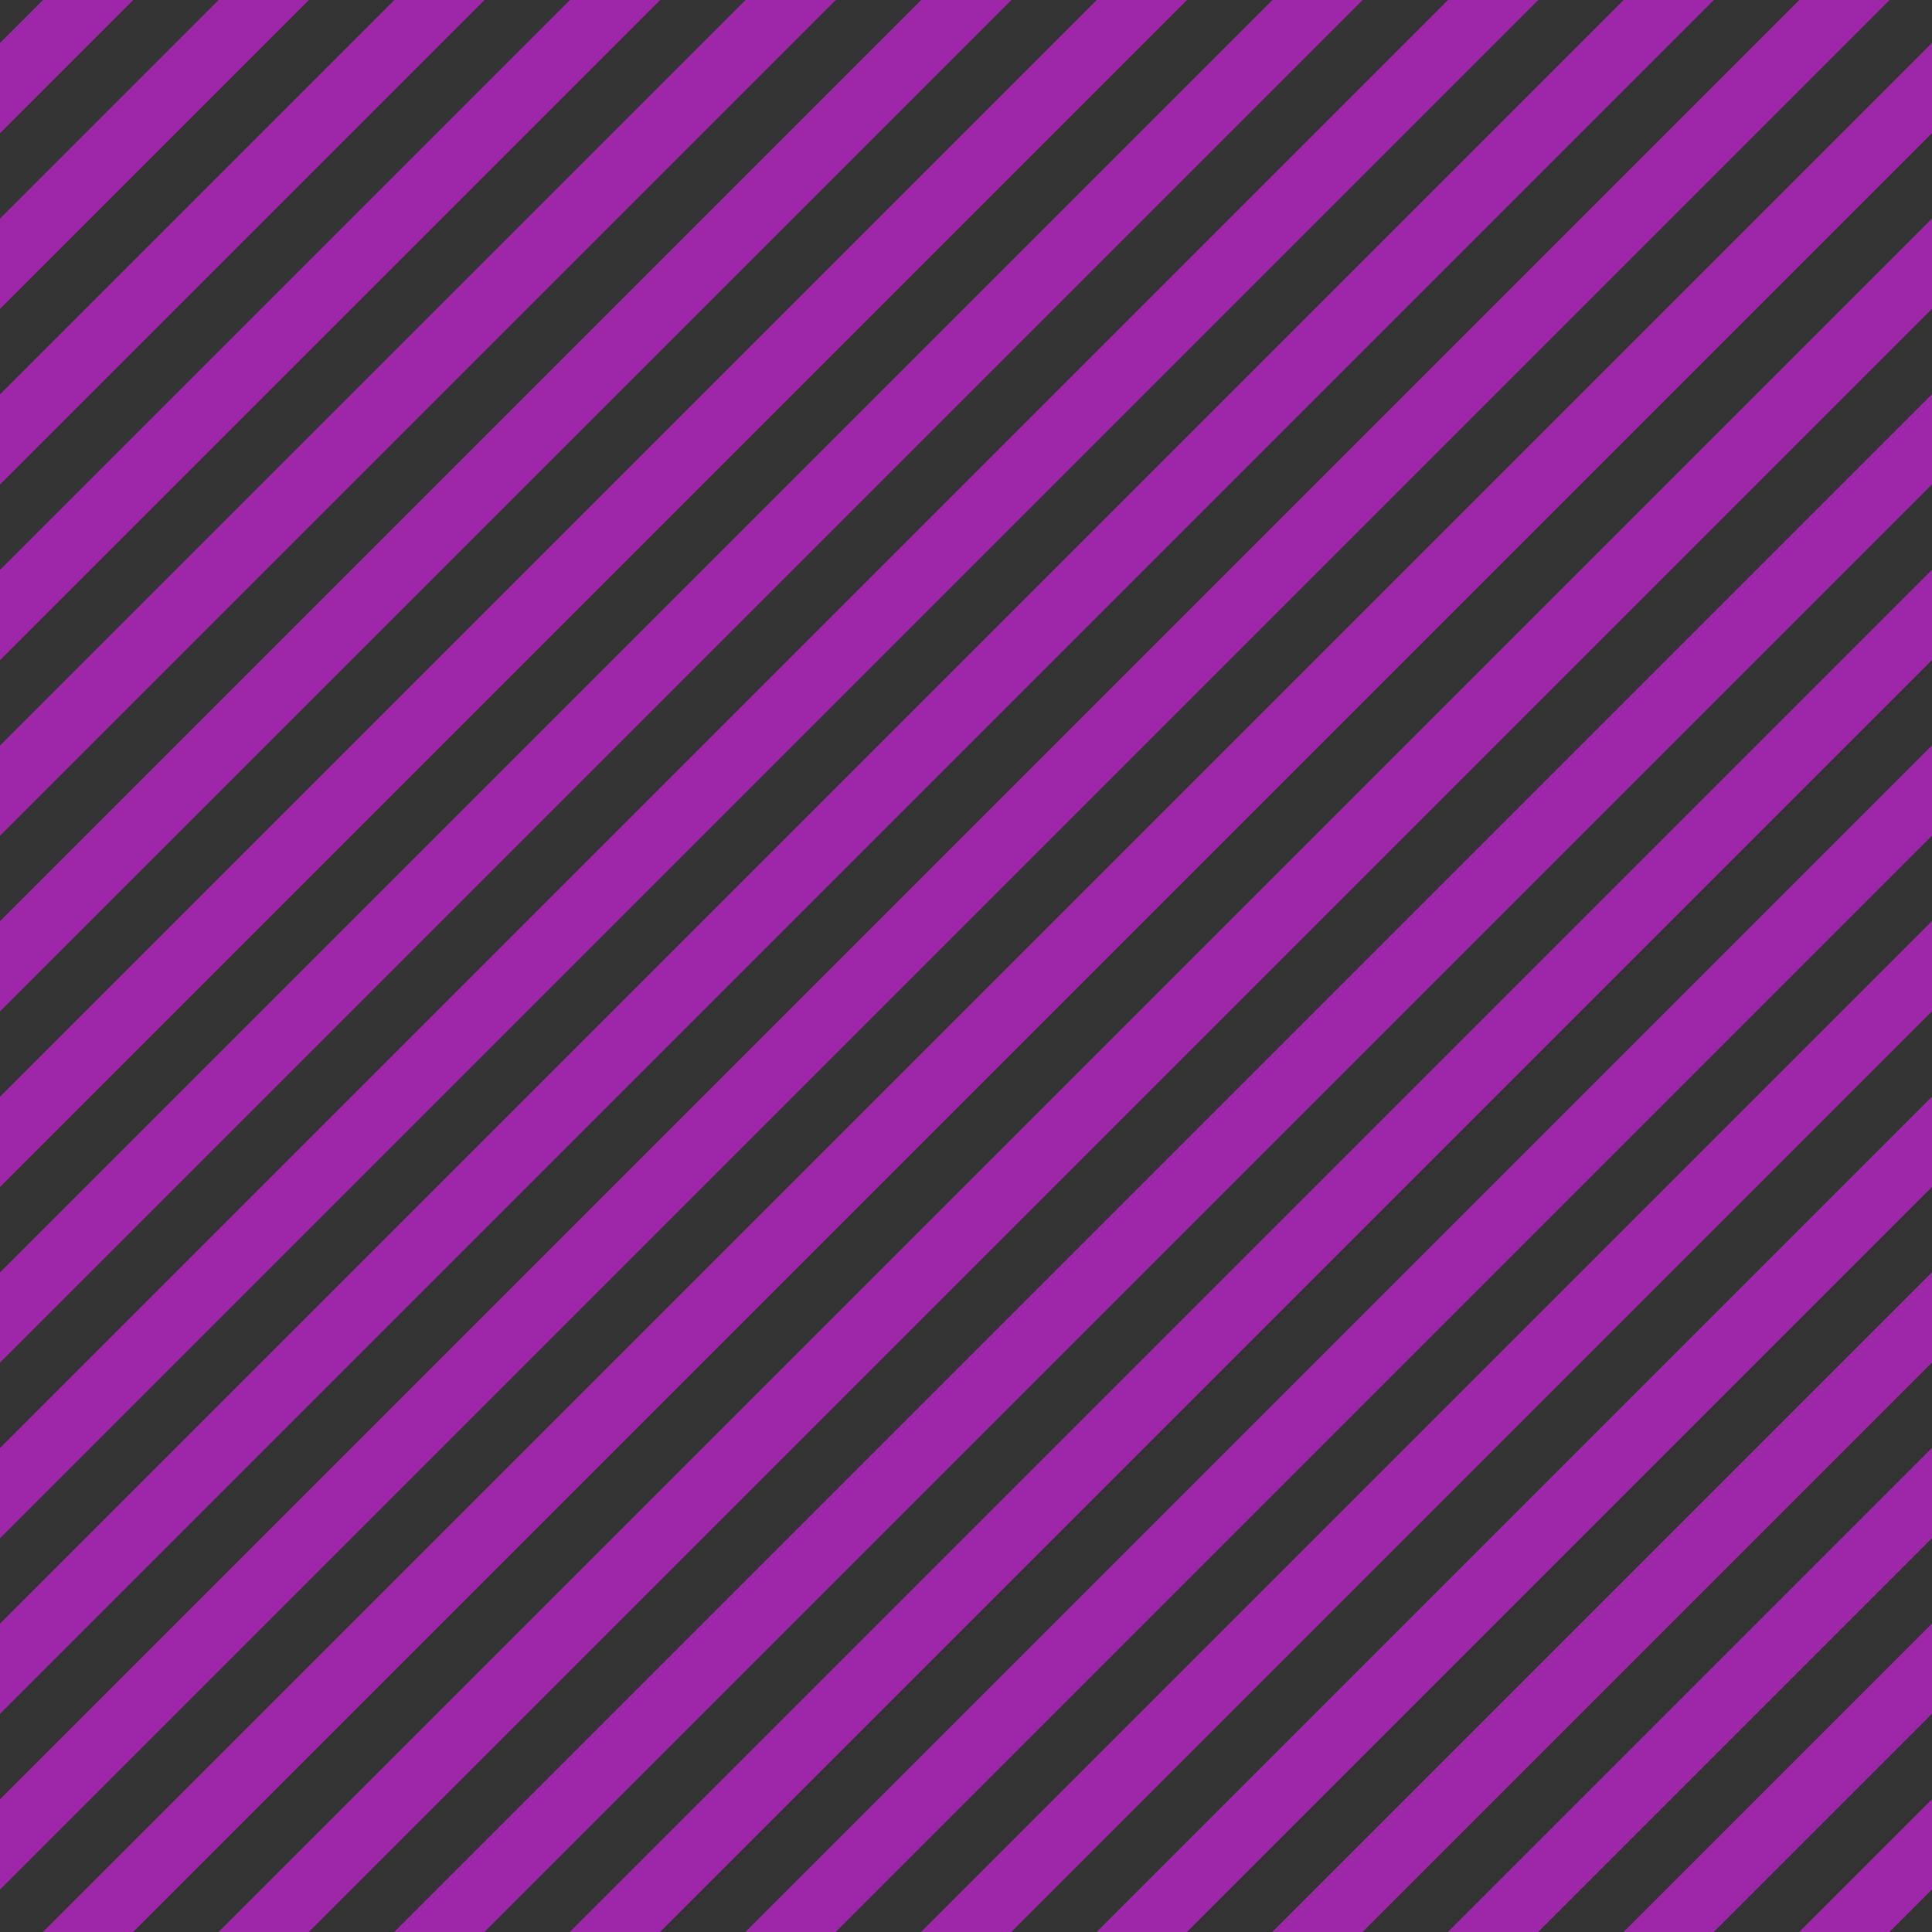 <svg width="128" height="128" viewBox="0 0 128 128" fill="none" xmlns="http://www.w3.org/2000/svg">
<g clip-path="url(#clip0_626_3038)">
<rect width="128" height="128" fill="#333333"/>
<g opacity="0.7">
<rect x="91.85" y="-89" width="4.228" height="256" transform="rotate(45 91.85 -89)" fill="#CC22DB"/>
<rect x="97.668" y="-83.182" width="4.228" height="256" transform="rotate(45 97.668 -83.182)" fill="#CC22DB"/>
<rect x="103.486" y="-77.364" width="4.228" height="256" transform="rotate(45 103.486 -77.364)" fill="#CC22DB"/>
<rect x="109.303" y="-71.547" width="4.228" height="256" transform="rotate(45 109.303 -71.547)" fill="#CC22DB"/>
<rect x="115.121" y="-65.729" width="4.228" height="256" transform="rotate(45 115.121 -65.729)" fill="#CC22DB"/>
<rect x="120.939" y="-59.911" width="4.228" height="256" transform="rotate(45 120.939 -59.911)" fill="#CC22DB"/>
<rect x="126.757" y="-54.093" width="4.228" height="256" transform="rotate(45 126.757 -54.093)" fill="#CC22DB"/>
<rect x="132.575" y="-48.275" width="4.228" height="256" transform="rotate(45 132.575 -48.275)" fill="#CC22DB"/>
<rect x="138.393" y="-42.458" width="4.228" height="256" transform="rotate(45 138.393 -42.458)" fill="#CC22DB"/>
<rect x="144.21" y="-36.64" width="4.228" height="256" transform="rotate(45 144.21 -36.64)" fill="#CC22DB"/>
<rect x="150.028" y="-30.822" width="4.228" height="256" transform="rotate(45 150.028 -30.822)" fill="#CC22DB"/>
<rect x="155.846" y="-25.004" width="4.228" height="256" transform="rotate(45 155.846 -25.004)" fill="#CC22DB"/>
<rect x="161.664" y="-19.186" width="4.228" height="256" transform="rotate(45 161.664 -19.186)" fill="#CC22DB"/>
<rect x="167.481" y="-13.369" width="4.228" height="256" transform="rotate(45 167.481 -13.369)" fill="#CC22DB"/>
<rect x="173.299" y="-7.551" width="4.228" height="256" transform="rotate(45 173.299 -7.551)" fill="#CC22DB"/>
<rect x="179.117" y="-1.733" width="4.228" height="256" transform="rotate(45 179.117 -1.733)" fill="#CC22DB"/>
<rect x="184.935" y="4.085" width="4.228" height="256" transform="rotate(45 184.935 4.085)" fill="#CC22DB"/>
<rect x="190.753" y="9.903" width="4.228" height="256" transform="rotate(45 190.753 9.903)" fill="#CC22DB"/>
<rect x="196.571" y="15.72" width="4.228" height="256" transform="rotate(45 196.571 15.72)" fill="#CC22DB"/>
<rect x="202.388" y="21.538" width="4.228" height="256" transform="rotate(45 202.388 21.538)" fill="#CC22DB"/>
<rect x="208.206" y="27.356" width="4.228" height="256" transform="rotate(45 208.206 27.356)" fill="#CC22DB"/>
<rect x="214.024" y="33.174" width="4.228" height="256" transform="rotate(45 214.024 33.174)" fill="#CC22DB"/>
</g>
</g>
<defs>
<clipPath id="clip0_626_3038">
<rect width="128" height="128" fill="white"/>
</clipPath>
</defs>
</svg>
